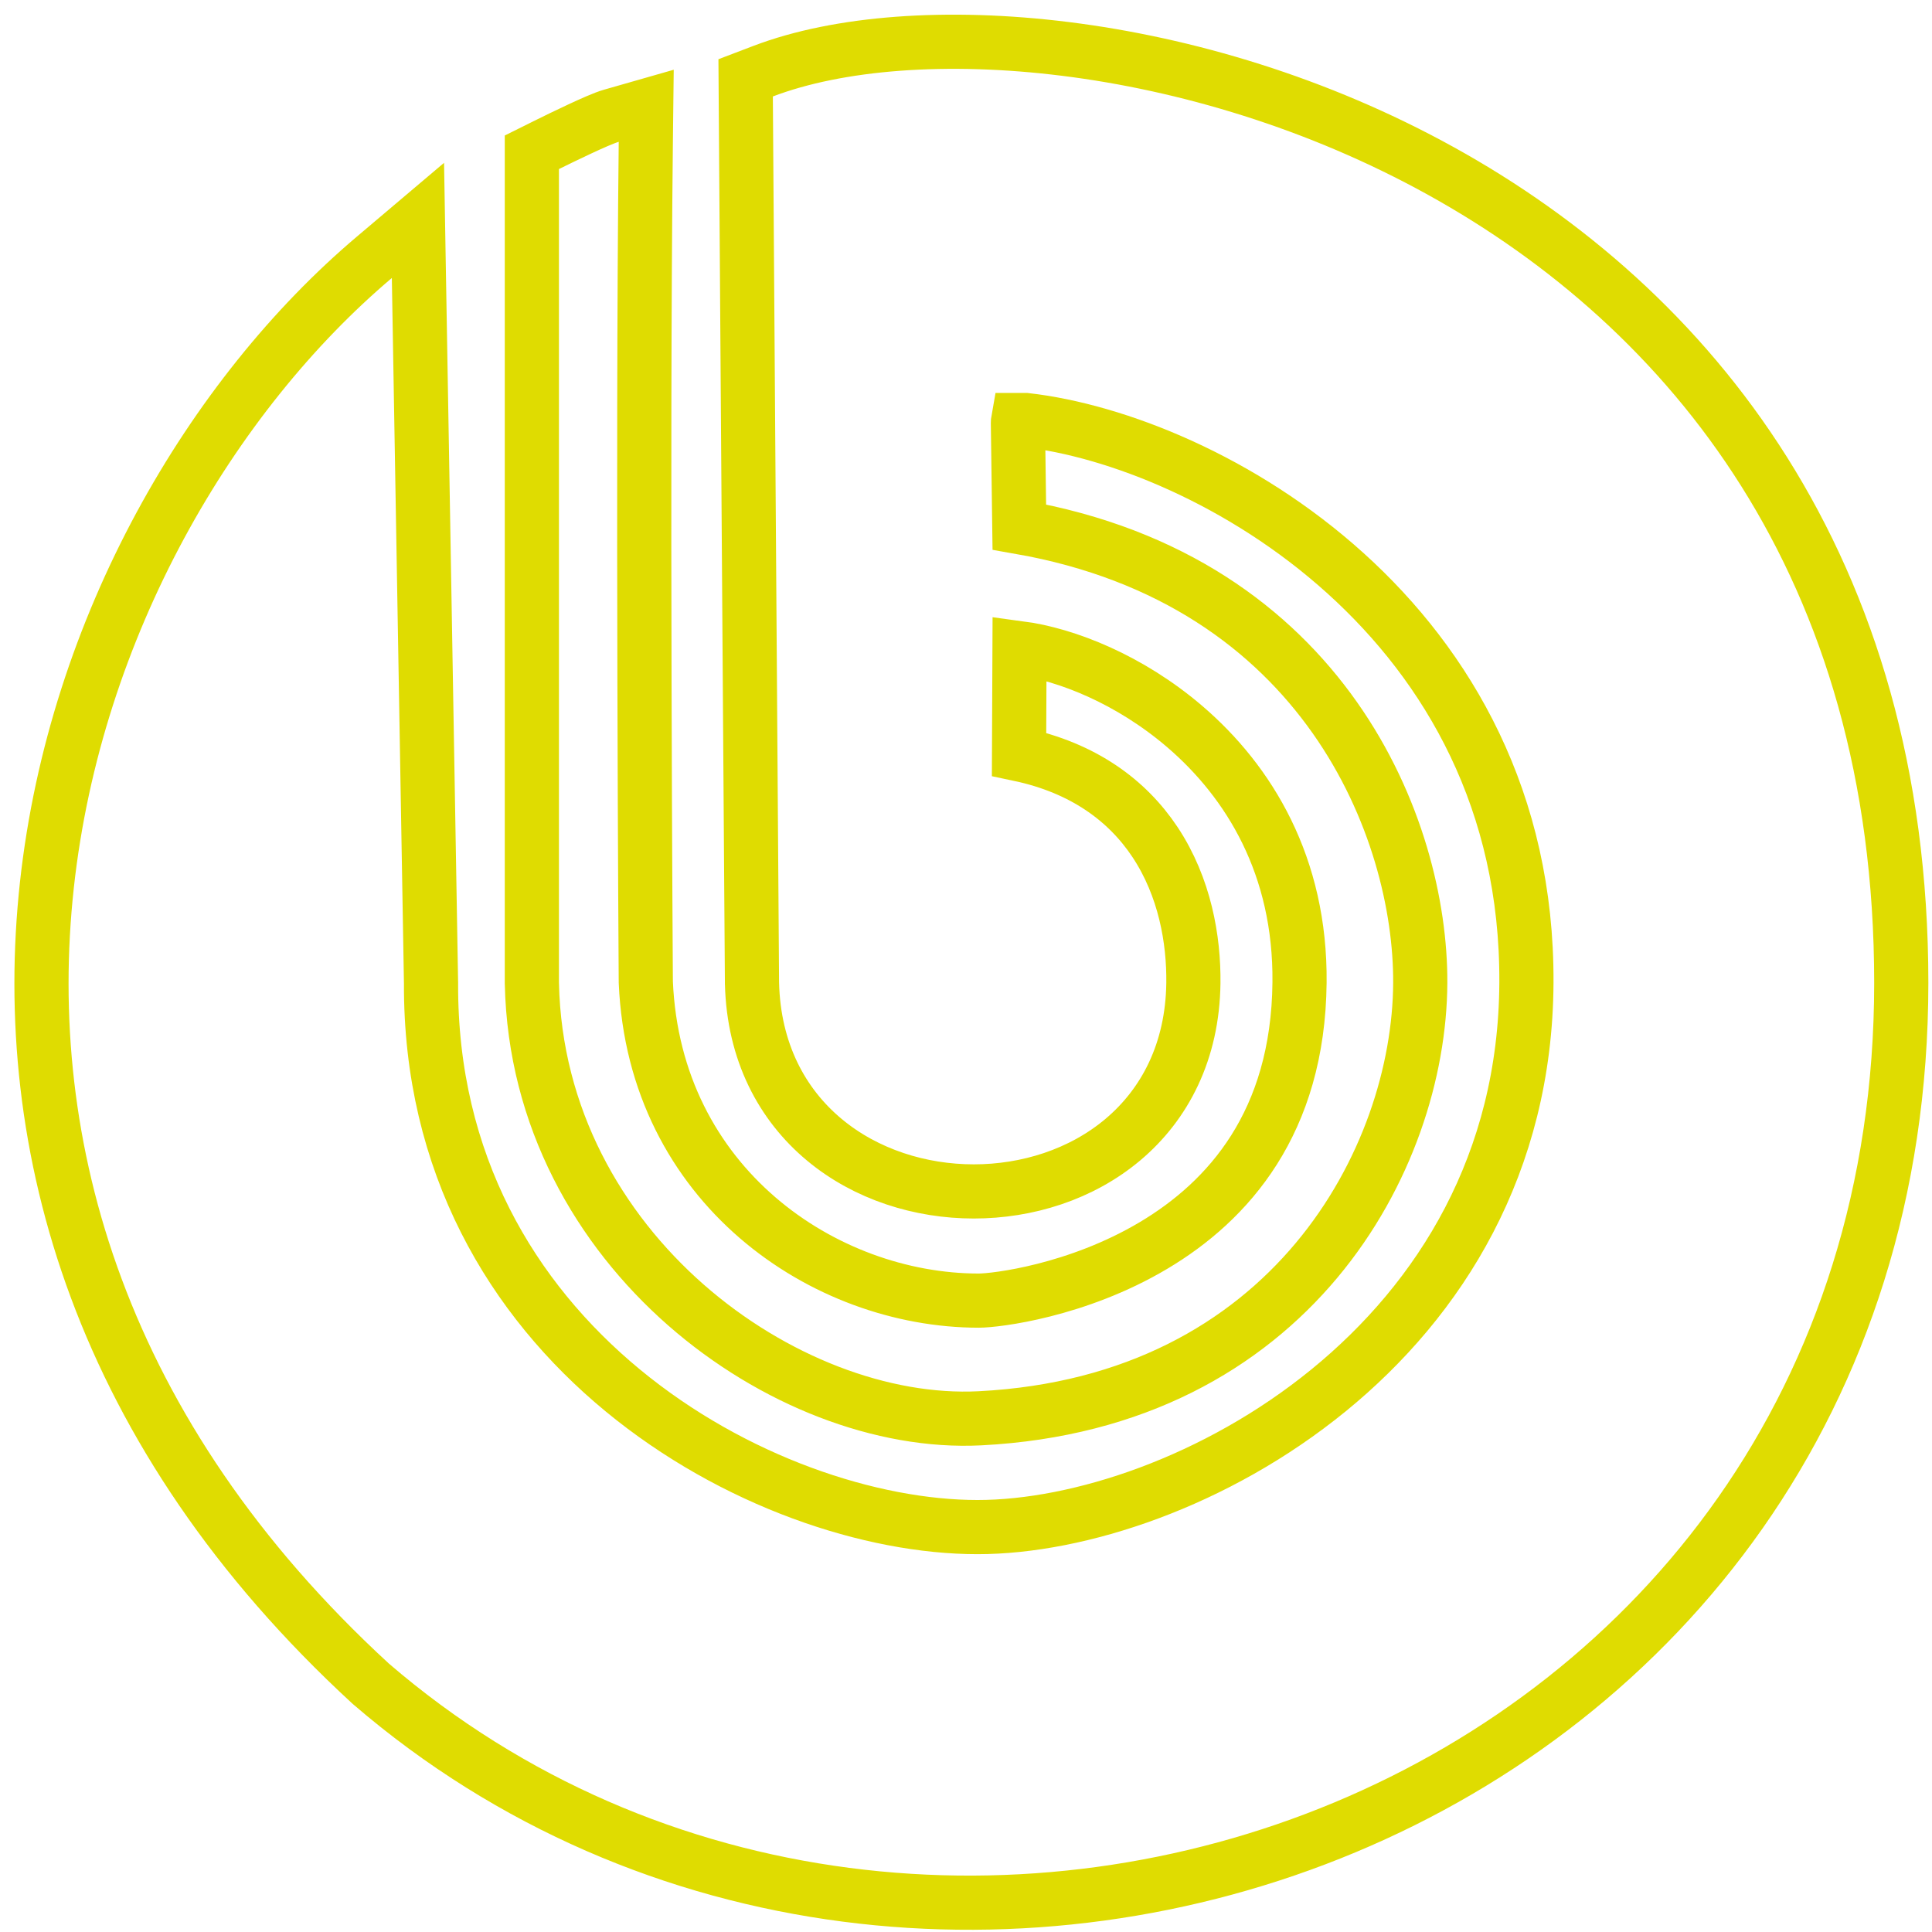 <svg width="107" height="107" viewBox="0 0 107 107" fill="none" xmlns="http://www.w3.org/2000/svg">
<path d="M74.517 31.747C68.814 26.593 61.836 23.833 56.802 23.262L56.388 23.262C56.381 23.301 56.375 23.355 56.375 23.429L56.453 29.188C73.385 32.15 78.701 45.946 78.658 54.44C78.609 64.174 71.498 77.661 54.282 78.549C48.873 78.828 42.765 76.463 37.99 72.275C33.19 68.065 29.614 61.905 29.457 54.464L29.456 54.448L29.456 54.432L29.456 9.363L29.456 8.434L30.288 8.02C30.738 7.797 31.445 7.452 32.111 7.142C32.72 6.858 33.45 6.529 33.854 6.413L35.79 5.859L35.767 7.872C35.668 16.62 35.668 28.255 35.693 37.709C35.705 42.435 35.724 46.613 35.739 49.61C35.747 51.109 35.754 52.312 35.759 53.141L35.765 54.092L35.767 54.339L35.767 54.396C36.244 65.662 45.647 72.032 54.205 72.032C55.152 72.032 59.653 71.498 63.888 68.977C68.028 66.512 71.895 62.178 71.972 54.417C72.037 47.969 69.19 43.298 65.604 40.23C62.567 37.632 59.071 36.242 56.464 35.895L56.438 41.773C60.019 42.528 62.442 44.344 63.964 46.631C65.626 49.131 66.123 52.055 66.093 54.451C66.045 58.231 64.516 61.159 62.184 63.12C59.883 65.055 56.882 65.985 53.933 65.985C50.983 65.985 47.975 65.055 45.656 63.125C43.307 61.17 41.742 58.248 41.648 54.47L41.647 54.456L41.647 54.443L41.303 5.353L41.296 4.311L42.27 3.94C46.434 2.357 52.442 1.888 59.026 2.712C65.64 3.54 72.969 5.689 79.81 9.475C93.548 17.078 105.298 31.287 105.298 54.432C105.298 77.579 91.812 93.965 74.49 101.204C57.211 108.426 36.029 106.58 20.555 93.267L20.537 93.251L20.518 93.234C5.503 79.42 1.017 63.45 2.597 49.013C4.169 34.647 11.738 21.86 20.733 14.25L23.147 12.207L23.201 15.369L23.871 54.407L23.872 54.423L23.872 54.44C23.821 64.463 28.385 71.966 34.483 76.999C40.622 82.066 48.257 84.575 54.139 84.575C59.749 84.575 67.368 82.072 73.589 76.995C79.769 71.951 84.488 64.441 84.538 54.425C84.589 44.378 80.212 36.893 74.517 31.747Z" stroke="#DFDC01" stroke-width="3"/>
</svg>
